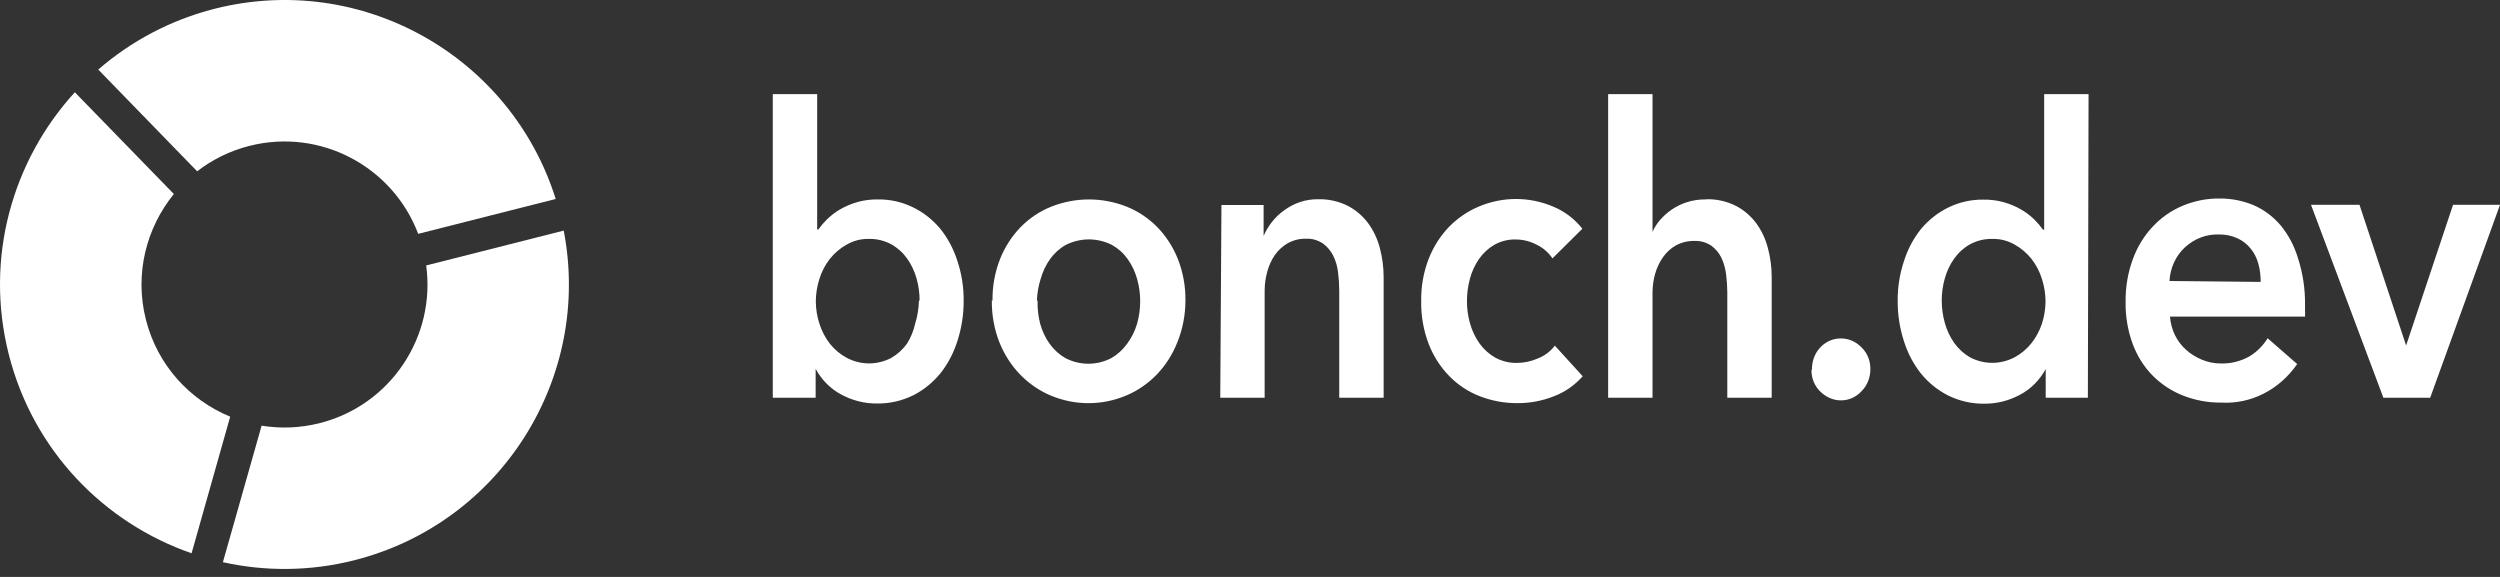 <svg width="312" height="72" viewBox="0 0 312 72" fill="none" xmlns="http://www.w3.org/2000/svg">
    <rect x="0" y="0" width="312" height="72" fill="#333333" stroke="none"/>
    <path d="M101.983 11.751V28.637H102.133C102.453 28.187 102.81 27.769 103.198 27.388C103.672 26.923 104.193 26.519 104.753 26.185C106.234 25.302 107.901 24.856 109.59 24.89C111.047 24.871 112.491 25.187 113.828 25.817C115.164 26.446 116.363 27.376 117.345 28.544C118.285 29.718 119.008 31.076 119.476 32.546C120.01 34.139 120.277 35.824 120.264 37.519C120.275 39.22 120.015 40.91 119.497 42.516C119.035 44.009 118.312 45.391 117.367 46.587C116.416 47.748 115.256 48.685 113.958 49.34C112.532 50.036 110.983 50.384 109.419 50.357C107.89 50.365 106.379 49.985 105.009 49.247C103.668 48.544 102.548 47.425 101.792 46.032V49.64H96.444V11.751H101.983ZM114.767 37.519C114.768 36.578 114.639 35.643 114.384 34.744C114.133 33.849 113.736 33.011 113.212 32.269C112.679 31.524 112.003 30.916 111.23 30.487C110.357 30.02 109.392 29.79 108.418 29.817C107.47 29.796 106.532 30.034 105.691 30.511C104.879 30.955 104.155 31.568 103.56 32.315C102.986 33.051 102.545 33.899 102.26 34.813C101.971 35.713 101.819 36.659 101.813 37.612C101.818 38.558 101.969 39.496 102.26 40.388C102.546 41.301 102.987 42.148 103.56 42.886C104.151 43.63 104.876 44.236 105.691 44.667C106.555 45.118 107.502 45.352 108.461 45.352C109.419 45.352 110.366 45.118 111.23 44.667C112.001 44.225 112.676 43.61 113.212 42.863C113.677 42.108 114.016 41.27 114.213 40.388C114.503 39.463 114.661 38.496 114.682 37.519H114.767ZM123.865 37.519C123.84 35.74 124.16 33.975 124.802 32.338C125.399 30.838 126.269 29.485 127.359 28.359C128.466 27.233 129.77 26.359 131.194 25.792C134.236 24.59 137.57 24.59 140.612 25.792C142.036 26.36 143.34 27.233 144.447 28.359C145.537 29.485 146.407 30.838 147.004 32.338C147.646 33.975 147.965 35.74 147.941 37.519C147.94 39.303 147.599 41.067 146.94 42.701C146.343 44.214 145.474 45.582 144.383 46.726C143.276 47.868 141.973 48.764 140.548 49.363C137.518 50.632 134.161 50.632 131.13 49.363C129.705 48.764 128.402 47.869 127.295 46.726C126.196 45.585 125.32 44.216 124.717 42.701C124.079 41.062 123.76 39.298 123.78 37.519H123.865ZM129.49 37.519C129.462 38.487 129.57 39.455 129.809 40.388C130.056 41.291 130.453 42.138 130.981 42.886C131.516 43.633 132.192 44.248 132.963 44.69C133.858 45.153 134.837 45.393 135.828 45.393C136.82 45.393 137.799 45.153 138.694 44.69C139.465 44.248 140.14 43.633 140.676 42.886C141.226 42.143 141.645 41.296 141.911 40.388C142.166 39.48 142.295 38.537 142.295 37.589C142.296 36.648 142.167 35.712 141.911 34.813C141.661 33.918 141.264 33.08 140.74 32.338C140.207 31.594 139.531 30.986 138.758 30.557C137.859 30.11 136.881 29.878 135.892 29.878C134.903 29.878 133.926 30.11 133.027 30.557C132.254 30.985 131.577 31.593 131.045 32.338C130.52 33.079 130.123 33.918 129.873 34.813C129.595 35.685 129.437 36.597 129.405 37.519H129.49ZM152.437 25.584H157.699V29.447C158.263 28.146 159.149 27.041 160.256 26.254C161.511 25.326 162.999 24.842 164.517 24.866C165.796 24.832 167.064 25.117 168.225 25.699C169.208 26.21 170.075 26.953 170.76 27.874C171.428 28.792 171.92 29.846 172.209 30.973C172.52 32.146 172.677 33.361 172.678 34.582V49.64H167.138V36.316C167.137 35.543 167.087 34.77 166.989 34.003C166.91 33.276 166.707 32.57 166.392 31.922C166.085 31.309 165.647 30.785 165.114 30.395C164.476 29.966 163.733 29.757 162.983 29.794C162.184 29.773 161.392 29.972 160.682 30.372C160.057 30.734 159.512 31.239 159.084 31.852C158.66 32.48 158.342 33.185 158.147 33.934C157.94 34.685 157.832 35.464 157.827 36.247V49.64H152.288L152.437 25.584ZM193.75 32.245C193.248 31.511 192.58 30.929 191.811 30.557C190.989 30.117 190.085 29.888 189.169 29.886C188.236 29.861 187.313 30.091 186.484 30.557C185.733 30.991 185.078 31.599 184.567 32.338C184.056 33.082 183.673 33.921 183.438 34.813C183.196 35.715 183.074 36.65 183.075 37.589C183.072 38.53 183.202 39.466 183.459 40.364C183.709 41.26 184.106 42.098 184.631 42.84C185.158 43.58 185.827 44.187 186.591 44.621C187.442 45.086 188.386 45.317 189.339 45.291C190.223 45.284 191.098 45.096 191.917 44.736C192.746 44.419 193.481 43.868 194.048 43.14L197.521 46.957C196.535 48.069 195.324 48.916 193.984 49.432C192.498 50.028 190.924 50.326 189.339 50.311C187.757 50.32 186.186 50.03 184.695 49.455C183.269 48.913 181.964 48.052 180.863 46.928C179.762 45.805 178.89 44.444 178.303 42.932C177.652 41.233 177.332 39.406 177.365 37.566C177.337 35.756 177.656 33.96 178.303 32.292C178.895 30.783 179.765 29.421 180.859 28.29C181.924 27.212 183.168 26.364 184.524 25.792C187.524 24.515 190.857 24.515 193.856 25.792C195.256 26.367 196.502 27.313 197.478 28.544L193.75 32.245ZM212.926 24.866C214.211 24.829 215.487 25.114 216.654 25.699C217.638 26.21 218.504 26.953 219.19 27.874C219.857 28.792 220.349 29.846 220.638 30.973C220.949 32.147 221.106 33.361 221.107 34.582V49.64H215.567V36.432C215.562 35.705 215.512 34.978 215.418 34.258C215.337 33.541 215.142 32.844 214.843 32.199C214.549 31.583 214.117 31.058 213.586 30.672C212.948 30.244 212.205 30.034 211.455 30.071C210.658 30.051 209.869 30.241 209.154 30.626C208.52 30.983 207.966 31.488 207.535 32.107C207.097 32.732 206.765 33.437 206.555 34.188C206.345 34.938 206.238 35.718 206.235 36.502V49.64H200.696V11.751H206.235V28.938C206.475 28.394 206.791 27.895 207.173 27.457C207.604 26.961 208.091 26.526 208.622 26.162C209.212 25.761 209.85 25.45 210.518 25.237C211.279 24.994 212.069 24.877 212.862 24.89L212.926 24.866ZM226.135 46.124C226.123 45.619 226.206 45.117 226.378 44.648C226.55 44.178 226.808 43.752 227.137 43.395C227.477 43.023 227.882 42.729 228.328 42.53C228.775 42.331 229.254 42.232 229.736 42.238C230.696 42.232 231.62 42.63 232.314 43.349C232.668 43.686 232.95 44.103 233.142 44.57C233.333 45.037 233.429 45.544 233.422 46.055C233.426 46.57 233.332 47.081 233.145 47.555C232.958 48.029 232.682 48.455 232.336 48.807C231.996 49.18 231.591 49.474 231.144 49.672C230.698 49.871 230.219 49.97 229.736 49.964C229.254 49.966 228.776 49.864 228.33 49.663C227.899 49.469 227.503 49.195 227.158 48.854C226.816 48.516 226.541 48.107 226.348 47.651C226.155 47.178 226.061 46.665 226.072 46.147L226.135 46.124ZM260.566 49.64H255.304V46.055C254.547 47.448 253.428 48.567 252.087 49.27C250.716 50.008 249.206 50.388 247.676 50.38C246.113 50.407 244.564 50.059 243.138 49.363C241.84 48.709 240.679 47.772 239.729 46.61C238.784 45.414 238.06 44.032 237.598 42.539C237.08 40.934 236.821 39.243 236.831 37.542C236.818 35.847 237.085 34.163 237.62 32.569C238.087 31.099 238.81 29.741 239.75 28.567C240.732 27.399 241.931 26.47 243.268 25.84C244.605 25.21 246.049 24.894 247.506 24.913C249.194 24.879 250.862 25.325 252.342 26.208C252.902 26.542 253.424 26.946 253.898 27.411C254.286 27.793 254.642 28.211 254.963 28.66H255.112V11.751H260.652L260.566 49.64ZM242.328 37.496C242.328 38.445 242.457 39.388 242.712 40.295C242.958 41.199 243.356 42.045 243.884 42.793C244.419 43.54 245.094 44.155 245.865 44.598C246.729 45.049 247.676 45.283 248.635 45.283C249.594 45.283 250.541 45.049 251.405 44.598C252.219 44.167 252.944 43.561 253.535 42.816C254.101 42.099 254.541 41.276 254.835 40.388C255.126 39.496 255.277 38.558 255.283 37.612C255.276 36.659 255.124 35.713 254.835 34.813C254.549 33.9 254.108 33.052 253.535 32.315C252.94 31.569 252.216 30.956 251.405 30.511C250.563 30.035 249.626 29.797 248.678 29.817C247.704 29.79 246.739 30.02 245.865 30.487C245.092 30.916 244.415 31.524 243.884 32.269C243.359 33.01 242.962 33.849 242.712 34.744C242.456 35.643 242.327 36.578 242.328 37.519V37.496ZM287.668 37.889V38.699C287.684 38.969 287.684 39.239 287.668 39.509H270.815C270.873 40.317 271.084 41.105 271.433 41.822C271.783 42.535 272.261 43.164 272.839 43.672C273.433 44.196 274.103 44.61 274.82 44.898C275.555 45.202 276.335 45.359 277.122 45.361C278.339 45.402 279.546 45.116 280.637 44.528C281.588 43.98 282.401 43.185 283.002 42.215L286.688 45.43C285.592 47.02 284.151 48.291 282.493 49.131C280.835 49.97 279.012 50.352 277.185 50.242C275.566 50.26 273.957 49.962 272.434 49.363C271.038 48.817 269.756 47.976 268.663 46.888C267.581 45.787 266.73 44.446 266.17 42.955C265.548 41.272 265.244 39.471 265.275 37.658C265.252 35.846 265.556 34.046 266.17 32.361C266.72 30.847 267.553 29.474 268.617 28.327C269.68 27.181 270.951 26.286 272.349 25.699C273.829 25.072 275.405 24.758 276.994 24.774C278.449 24.761 279.895 25.044 281.255 25.607C282.555 26.172 283.721 27.05 284.664 28.174C285.626 29.357 286.351 30.743 286.795 32.245C287.386 34.073 287.682 35.998 287.668 37.936V37.889ZM282.128 35.183C282.142 34.4 282.041 33.619 281.83 32.87C281.639 32.176 281.308 31.536 280.862 30.996C280.417 30.456 279.867 30.03 279.252 29.747C278.517 29.412 277.727 29.247 276.93 29.262C275.373 29.203 273.852 29.781 272.668 30.881C272.105 31.402 271.644 32.041 271.315 32.761C270.985 33.48 270.793 34.265 270.751 35.067L282.128 35.183ZM288.414 25.56H294.465L300.282 43.117L306.141 25.56H312L303.286 49.64H297.448L288.414 25.56Z"
          fill="white"/>
    <path d="M12.261 8.681L24.605 21.379C26.49 19.925 28.678 18.825 31.131 18.205C40.022 15.954 49.027 20.81 52.189 29.183L69.352 24.832C63.761 7.012 45.145 -3.549 26.793 1.093C21.229 2.509 16.321 5.165 12.261 8.681Z"
          fill="white"/>
    <path d="M39.896 52.808C37.442 53.428 34.989 53.504 32.649 53.124L27.818 70.16C33.066 71.324 38.656 71.324 44.209 69.92C62.547 65.278 73.904 47.13 70.351 28.778L53.188 33.129C54.402 42.007 48.774 50.557 39.896 52.808Z"
          fill="white"/>
    <path d="M1.094 44.221C4.142 56.249 12.995 65.266 23.91 69.048L28.728 51.999C23.682 49.925 19.648 45.587 18.206 39.883C16.764 34.192 18.256 28.45 21.696 24.213L9.34 11.515C1.549 20.039 -1.954 32.194 1.094 44.221Z"
          fill="white"/>
</svg>
